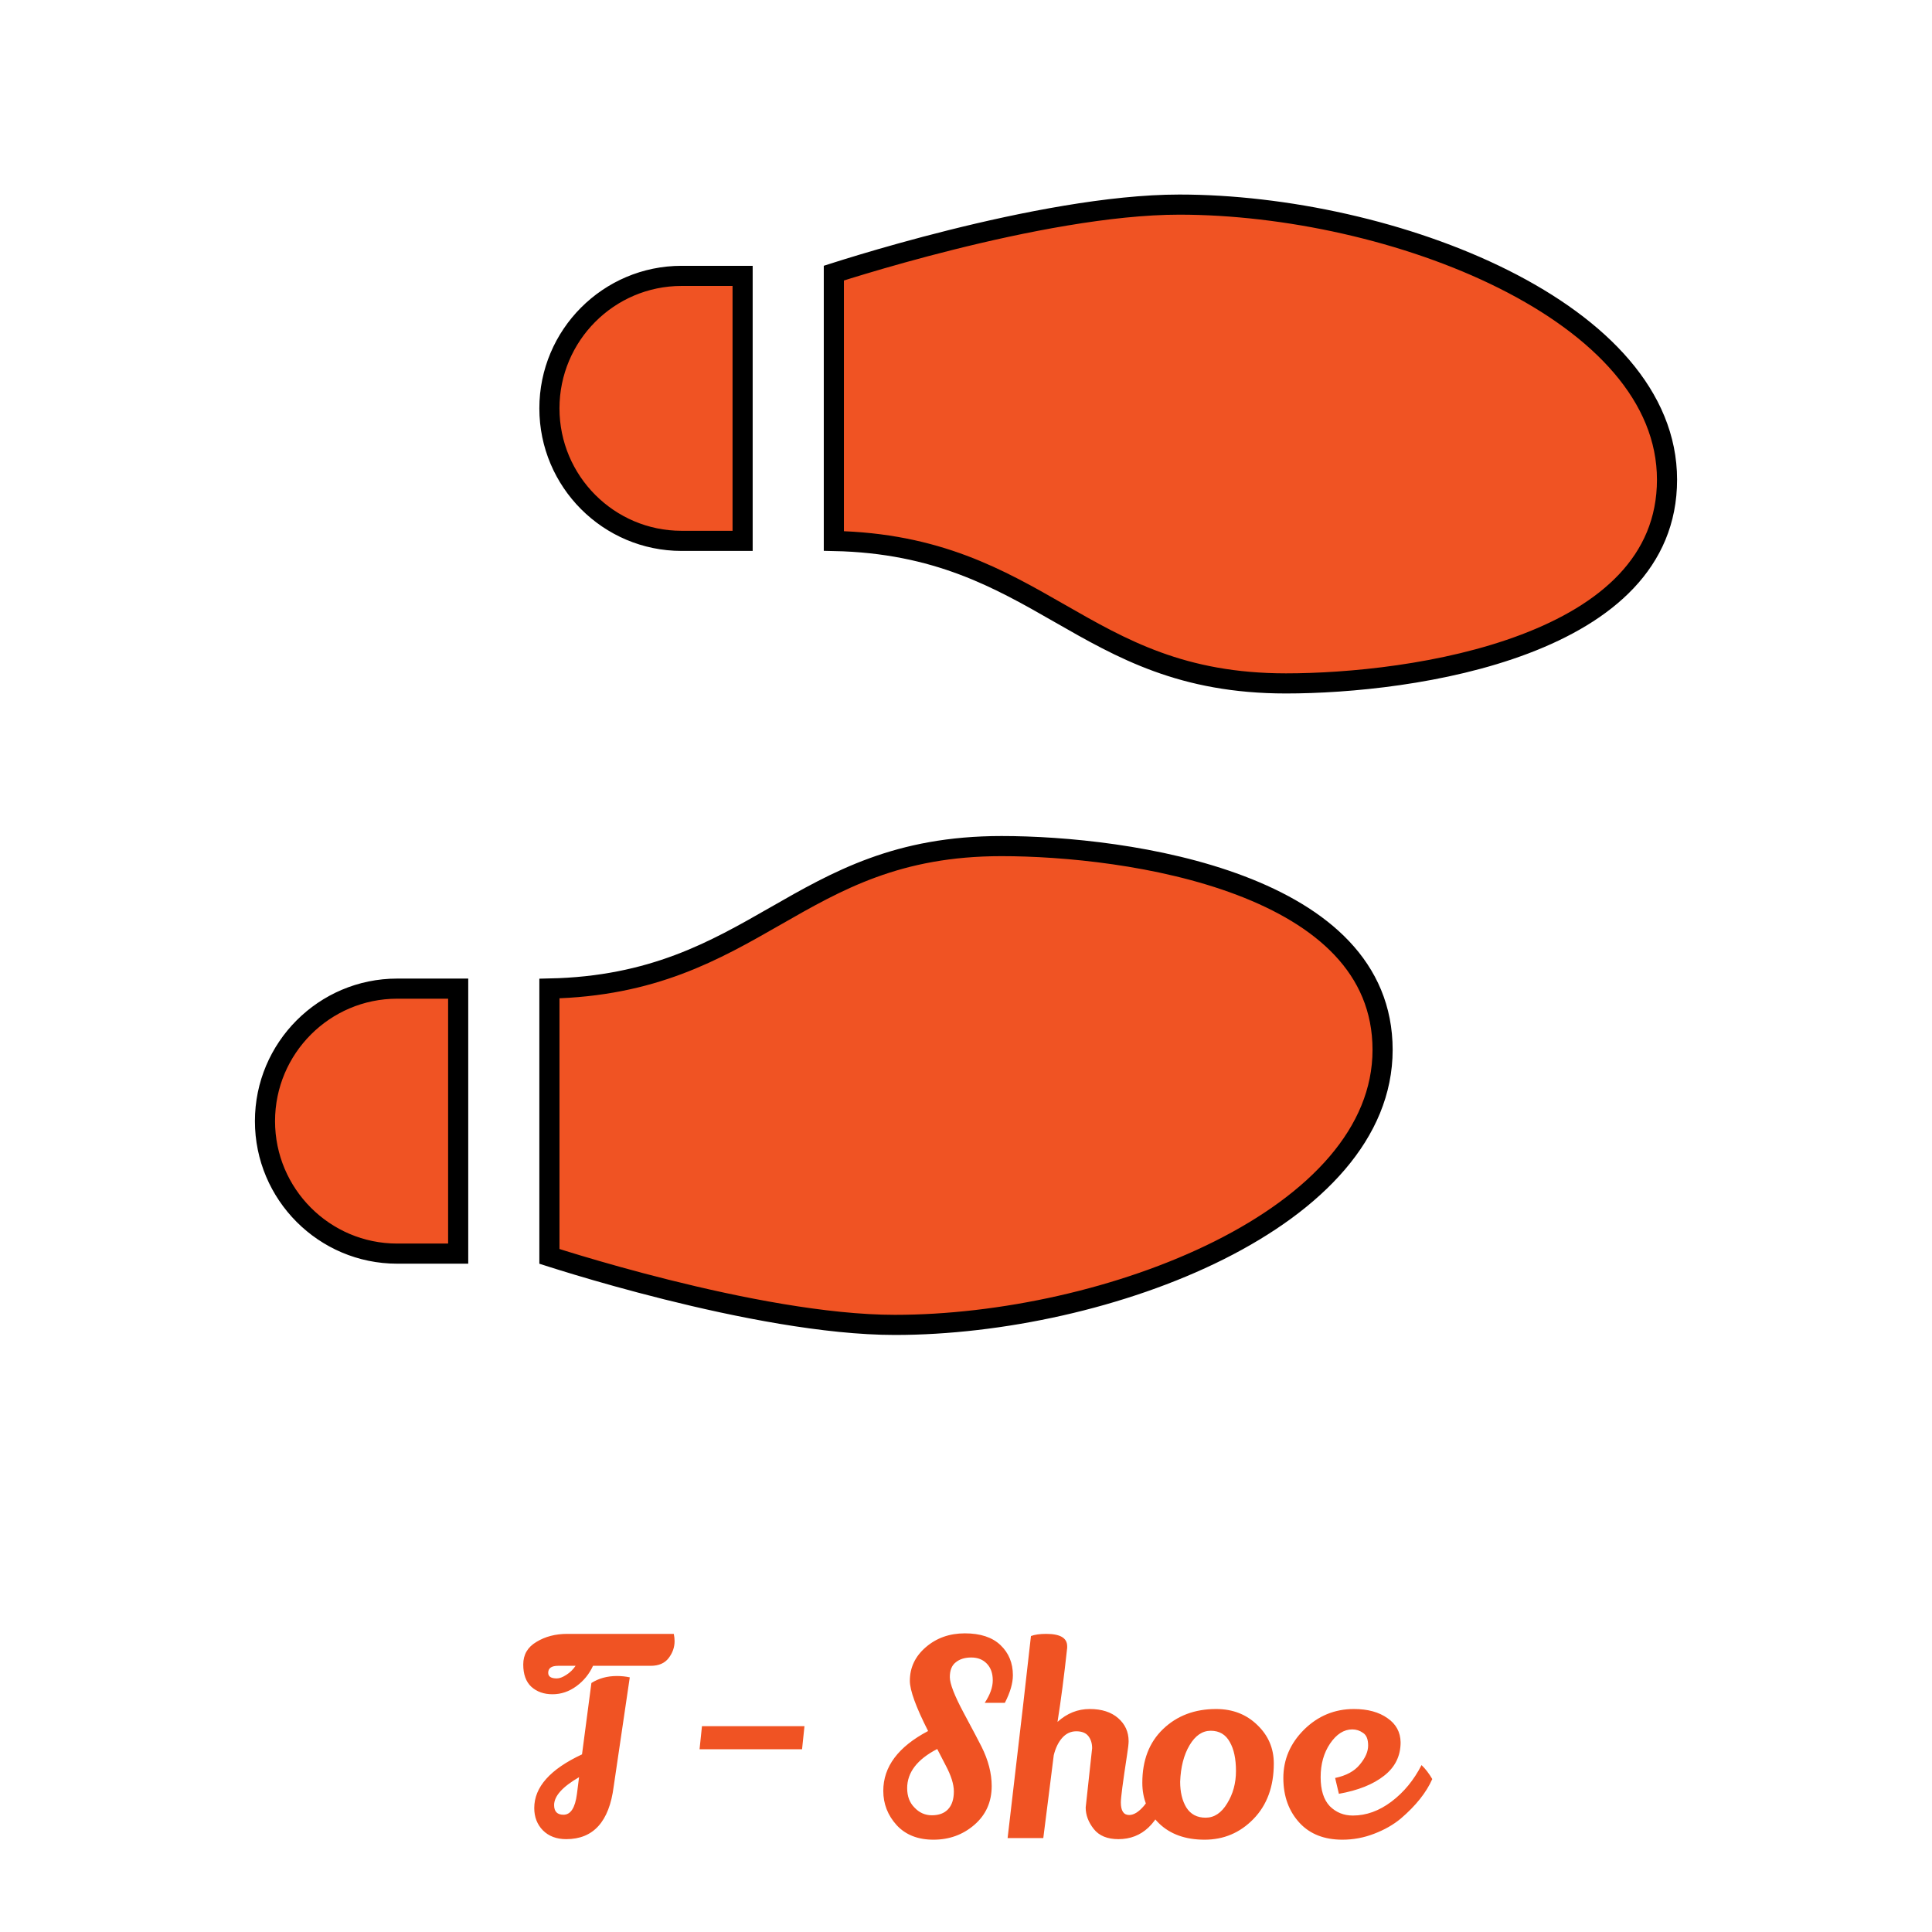 <svg width="288" height="288" viewBox="0 0 288 288" fill="none" xmlns="http://www.w3.org/2000/svg">
<path d="M88.4 248.32C87.84 249.547 87.013 250.56 85.92 251.36C84.827 252.16 83.64 252.56 82.36 252.56C81.08 252.56 80.027 252.187 79.2 251.44C78.4 250.693 78 249.587 78 248.12C78 246.653 78.653 245.533 79.96 244.76C81.267 243.96 82.8 243.56 84.56 243.56H100.44C100.52 243.933 100.56 244.293 100.56 244.64C100.56 245.547 100.267 246.387 99.68 247.16C99.093 247.933 98.2 248.32 97 248.32C96.947 248.32 96.907 248.32 96.88 248.32H88.4ZM83.2 248.32C82.213 248.32 81.72 248.667 81.72 249.36C81.72 249.92 82.147 250.2 83 250.2C83.4 250.2 83.867 250.027 84.4 249.68C84.96 249.333 85.427 248.88 85.8 248.32H83.2ZM91.48 266.32C90.813 271.547 88.453 274.16 84.4 274.16C82.96 274.16 81.8 273.72 80.92 272.84C80.067 271.96 79.64 270.853 79.64 269.52C79.64 266.4 82.013 263.733 86.76 261.52L88.16 250.88C89.253 250.187 90.52 249.84 91.96 249.84C92.627 249.84 93.267 249.907 93.88 250.04L91.48 266.32ZM86.32 264.92C83.84 266.36 82.6 267.747 82.6 269.08C82.6 270.04 83.067 270.52 84 270.52C85.067 270.52 85.733 269.493 86 267.44L86.32 264.92ZM104.641 257.32H119.921L119.561 260.76H104.281L104.641 257.32ZM146.79 253.84C147.59 252.64 147.99 251.52 147.99 250.48C147.99 249.44 147.697 248.613 147.11 248C146.524 247.387 145.75 247.08 144.79 247.08C143.83 247.08 143.057 247.32 142.47 247.8C141.884 248.253 141.59 248.987 141.59 250C141.59 250.987 142.284 252.773 143.67 255.36C145.057 257.947 145.937 259.613 146.31 260.36C147.324 262.387 147.83 264.347 147.83 266.24C147.83 268.613 146.964 270.547 145.23 272.04C143.524 273.507 141.497 274.24 139.15 274.24C136.83 274.24 135.004 273.52 133.67 272.08C132.337 270.613 131.67 268.907 131.67 266.96C131.67 263.36 133.897 260.387 138.35 258.04C136.537 254.467 135.63 251.973 135.63 250.56C135.63 248.587 136.417 246.92 137.99 245.56C139.59 244.173 141.537 243.48 143.83 243.48C146.15 243.48 147.924 244.067 149.15 245.24C150.377 246.413 150.99 247.907 150.99 249.72C150.99 250.92 150.59 252.293 149.79 253.84H146.79ZM136.31 269.44C137.03 270.213 137.897 270.6 138.91 270.6C139.95 270.6 140.75 270.307 141.31 269.72C141.897 269.107 142.19 268.213 142.19 267.04C142.19 265.973 141.777 264.667 140.95 263.12C140.844 262.907 140.644 262.52 140.35 261.96C140.057 261.373 139.844 260.96 139.71 260.72C136.724 262.267 135.23 264.213 135.23 266.56C135.23 267.76 135.59 268.72 136.31 269.44ZM161.842 269.44L162.802 260.6C162.802 259.88 162.615 259.28 162.242 258.8C161.868 258.32 161.268 258.08 160.442 258.08C159.615 258.08 158.908 258.413 158.322 259.08C157.762 259.72 157.348 260.573 157.082 261.64C156.895 263.16 156.615 265.387 156.242 268.32C155.868 271.227 155.628 273.12 155.522 274H150.202C152.122 257.653 153.282 247.613 153.682 243.88C154.242 243.667 155.002 243.56 155.962 243.56C158.042 243.56 159.082 244.173 159.082 245.4V245.64C158.628 249.827 158.148 253.507 157.642 256.68C159.055 255.4 160.655 254.76 162.442 254.76C164.228 254.76 165.642 255.213 166.682 256.12C167.722 257.027 168.242 258.173 168.242 259.56C168.242 259.933 168.162 260.627 168.002 261.64C167.388 265.64 167.082 267.987 167.082 268.68C167.082 269.933 167.495 270.56 168.322 270.56C169.015 270.56 169.748 270.107 170.522 269.2C171.322 268.267 171.962 266.84 172.442 264.92C173.348 265.88 173.895 266.64 174.082 267.2C172.695 271.84 170.242 274.16 166.722 274.16C165.068 274.16 163.842 273.653 163.042 272.64C162.242 271.627 161.842 270.56 161.842 269.44ZM181.284 254.76C183.738 254.76 185.778 255.547 187.404 257.12C189.058 258.693 189.884 260.613 189.884 262.88C189.884 266.32 188.871 269.08 186.844 271.16C184.844 273.213 182.418 274.24 179.564 274.24C176.711 274.24 174.444 273.427 172.764 271.8C171.111 270.173 170.284 268.16 170.284 265.76C170.284 262.4 171.311 259.733 173.364 257.76C175.444 255.76 178.084 254.76 181.284 254.76ZM180.484 258C179.231 258 178.178 258.72 177.324 260.16C176.471 261.6 176.004 263.413 175.924 265.6C175.924 267.147 176.231 268.427 176.844 269.44C177.484 270.453 178.444 270.96 179.724 270.96C181.004 270.96 182.071 270.253 182.924 268.84C183.804 267.427 184.244 265.813 184.244 264C184.244 262.187 183.938 260.747 183.324 259.68C182.711 258.56 181.764 258 180.484 258ZM199.026 265.04C200.679 264.693 201.906 264.027 202.706 263.04C203.532 262.053 203.946 261.107 203.946 260.2C203.946 259.267 203.692 258.64 203.186 258.32C202.706 257.973 202.172 257.8 201.586 257.8C200.332 257.8 199.226 258.507 198.266 259.92C197.332 261.307 196.866 262.973 196.866 264.92C196.866 266.84 197.319 268.28 198.226 269.24C199.159 270.173 200.306 270.64 201.666 270.64C203.666 270.64 205.586 269.947 207.426 268.56C209.266 267.173 210.759 265.36 211.906 263.12C212.492 263.68 213.026 264.373 213.506 265.2C212.626 267.2 211.066 269.16 208.826 271.08C207.706 272.013 206.372 272.773 204.826 273.36C203.306 273.947 201.732 274.24 200.106 274.24C197.439 274.24 195.332 273.427 193.786 271.8C192.132 270.04 191.306 267.787 191.306 265.04C191.306 262.293 192.332 259.893 194.386 257.84C196.466 255.787 198.946 254.76 201.826 254.76C203.879 254.76 205.546 255.213 206.826 256.12C208.106 257 208.759 258.2 208.786 259.72C208.786 261.773 207.959 263.44 206.306 264.72C204.679 266 202.439 266.893 199.586 267.4L199.026 265.04Z" fill="#F05323"/>
<path d="M82.266 187.402C82.136 187.36 82.013 187.321 81.9 187.285V147.359C97.293 147.035 106.551 141.732 115.568 136.567L115.596 136.552C124.831 131.262 133.815 126.125 149.3 126.125C158.546 126.125 172.919 127.445 184.923 132.004C196.968 136.578 206.1 144.173 206.1 156.5C206.1 168.897 196.184 179.137 181.753 186.37C167.405 193.561 149.088 197.5 133.4 197.5C123.044 197.5 109.944 194.884 99.352 192.232C94.073 190.911 89.449 189.59 86.145 188.598C84.493 188.103 83.173 187.69 82.266 187.402ZM124.3 80.641V40.715C124.413 40.679 124.536 40.639 124.667 40.598C125.573 40.31 126.894 39.897 128.545 39.402C131.849 38.41 136.473 37.089 141.751 35.768C152.344 33.117 165.444 30.5 175.8 30.5C191.488 30.5 209.805 34.439 224.153 41.63C238.584 48.863 248.5 59.102 248.5 71.5C248.5 83.827 239.368 91.422 227.323 95.996C215.319 100.555 200.946 101.875 191.7 101.875C176.215 101.875 167.231 96.738 157.996 91.448L157.968 91.433C148.951 86.268 139.693 80.965 124.3 80.641ZM101.6 80.625C90.739 80.625 81.9 71.771 81.9 60.875C81.9 49.979 90.739 41.125 101.6 41.125H110.7V80.625H101.6ZM59.2 186.875C48.339 186.875 39.5 178.021 39.5 167.125C39.5 156.229 48.339 147.375 59.2 147.375H68.3V186.875H59.2Z" fill="#F05323" stroke="black" stroke-width="3"/>
</svg>
